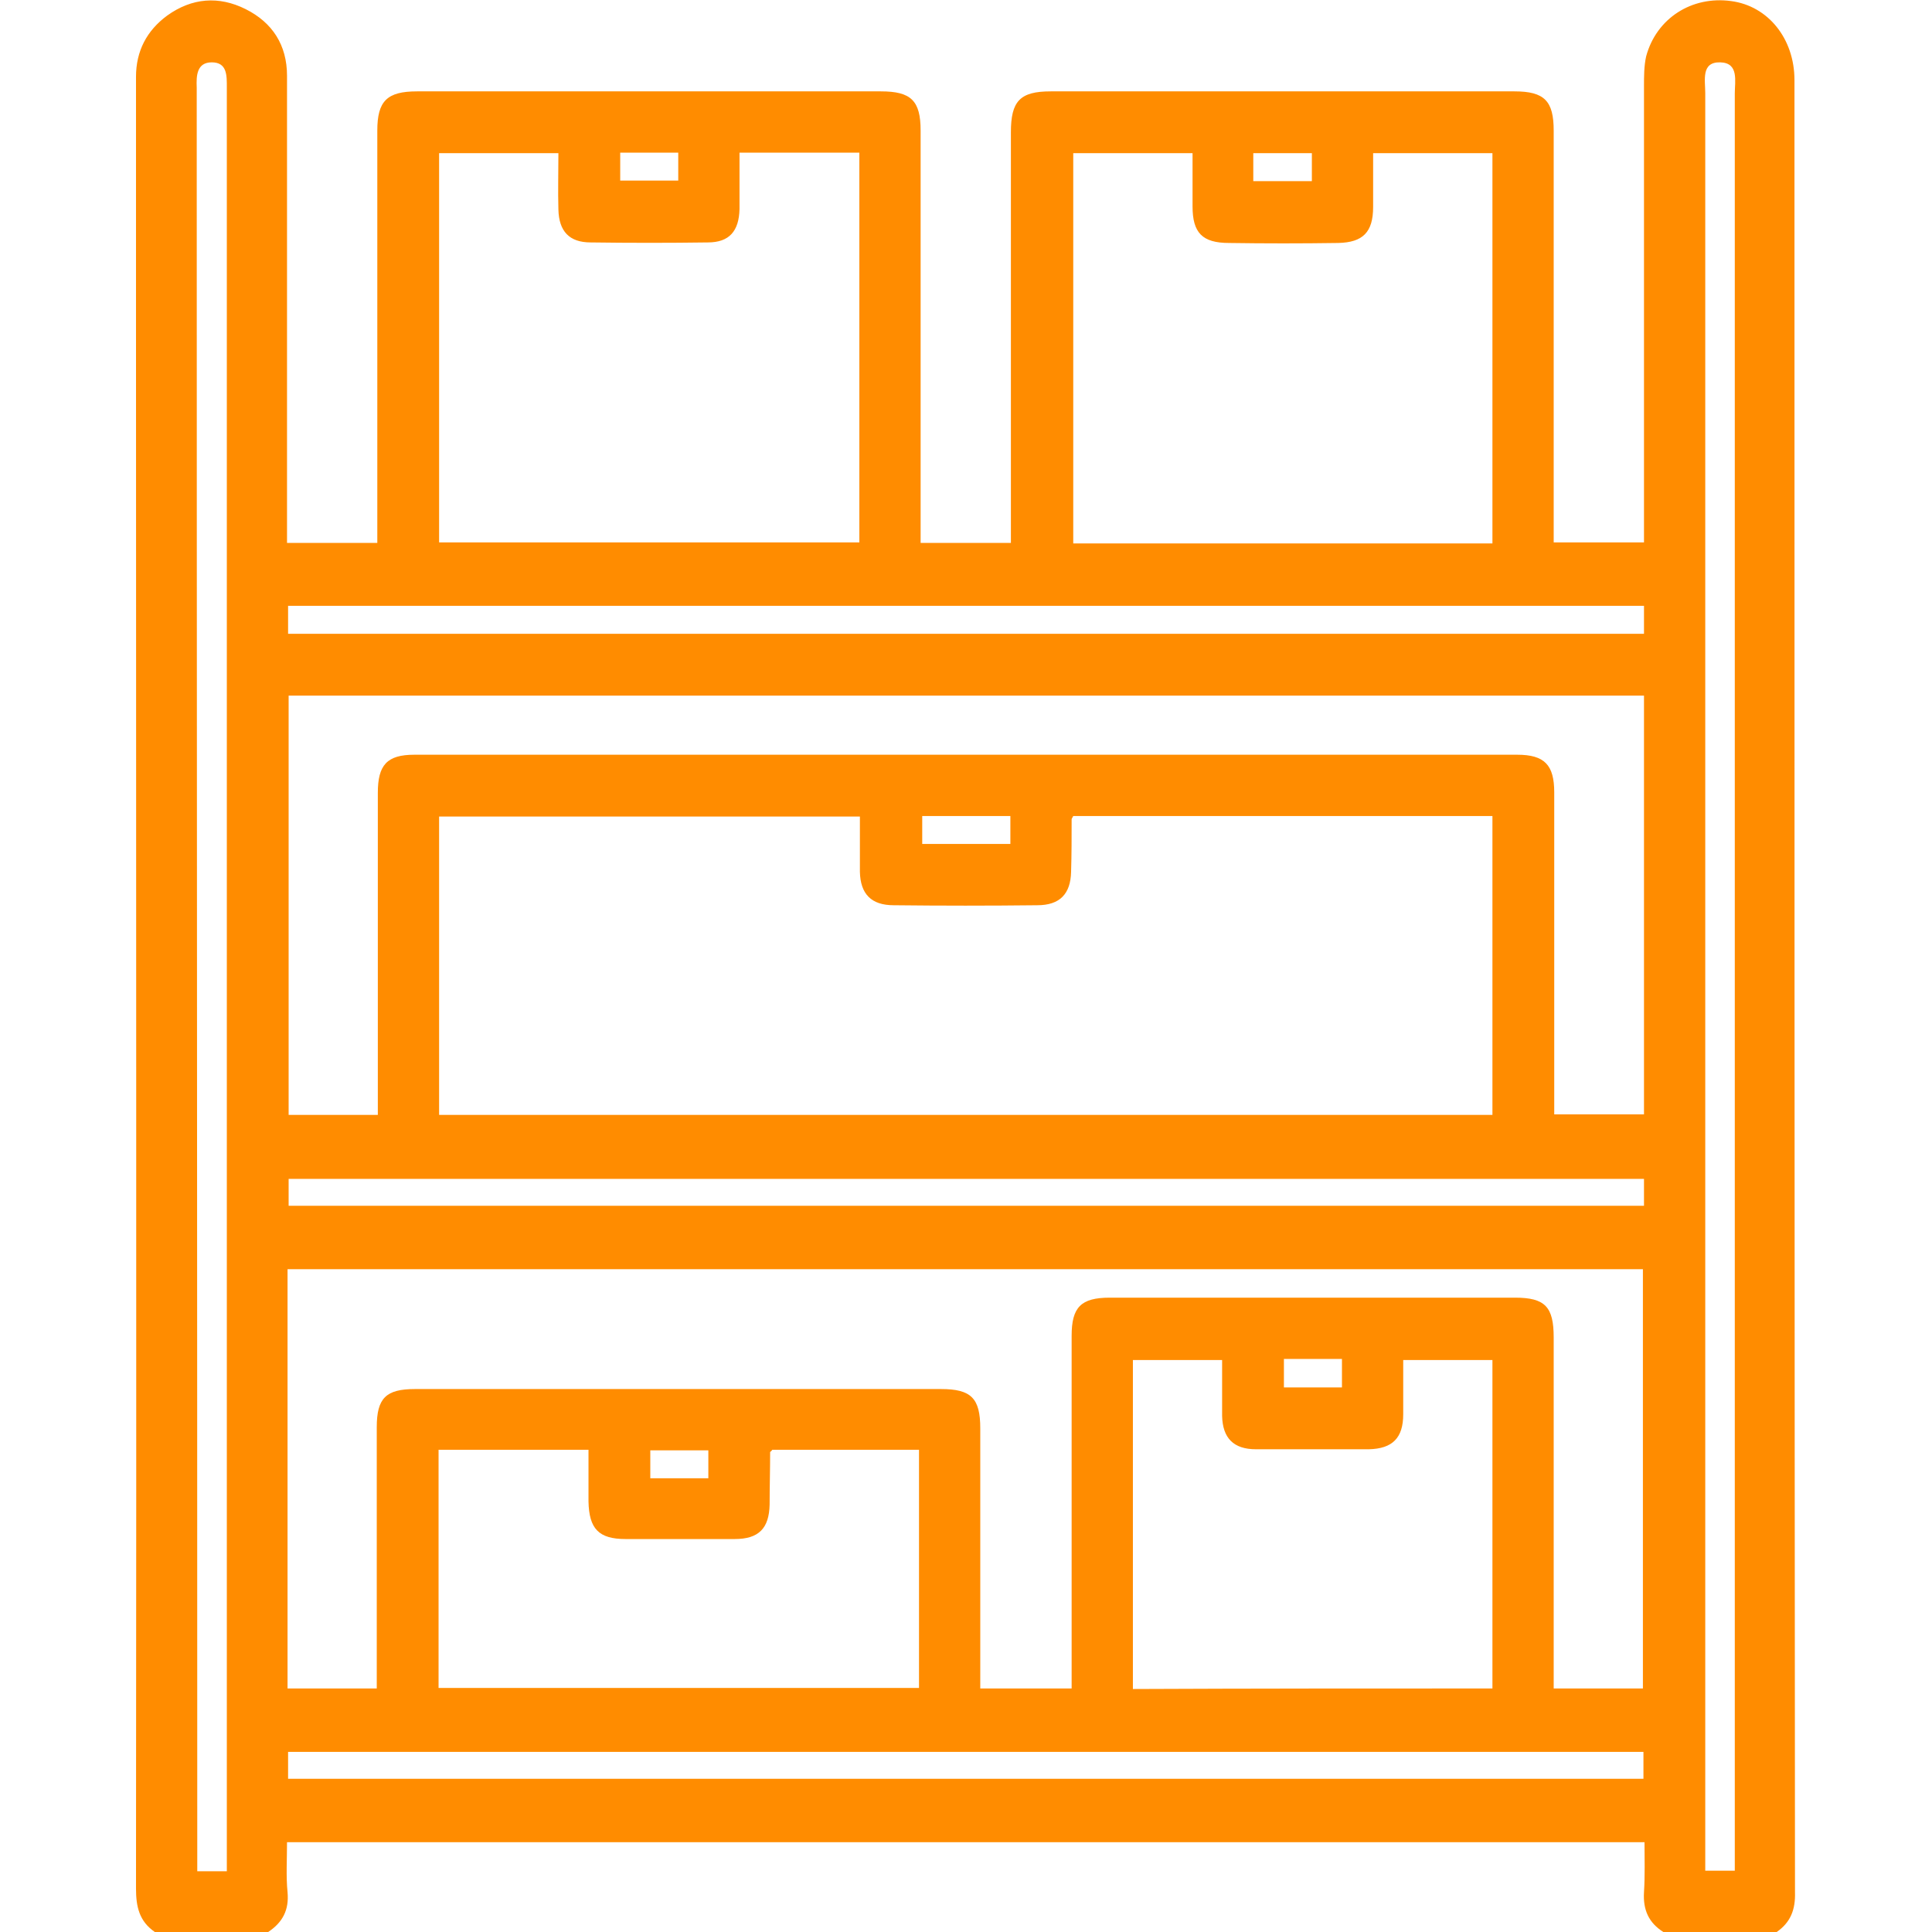 <svg width="96" height="96" viewBox="0 0 96 96" fill="none" xmlns="http://www.w3.org/2000/svg">
<g clip-path="url(#clip0_2734_20267)">
<path d="M88.284 95.999C86.415 95.999 84.546 95.999 82.65 95.999C81.929 95.545 81.635 94.904 81.689 94.023C81.742 93.195 81.715 92.367 81.715 91.539C59.177 91.539 36.746 91.539 14.262 91.539C14.262 92.393 14.208 93.221 14.288 94.023C14.368 94.904 14.048 95.519 13.327 95.999C11.458 95.999 9.588 95.999 7.692 95.999C6.918 95.465 6.758 94.744 6.758 93.836C6.785 67.792 6.758 41.749 6.758 15.706C6.758 11.752 6.758 7.772 6.758 3.819C6.758 2.537 7.292 1.522 8.307 0.774C9.535 -0.108 10.87 -0.214 12.205 0.453C13.541 1.121 14.262 2.243 14.262 3.766C14.262 11.138 14.262 18.51 14.262 25.883C14.262 26.256 14.262 26.604 14.262 26.978C15.81 26.978 17.252 26.978 18.748 26.978C18.748 26.577 18.748 26.23 18.748 25.883C18.748 19.418 18.748 12.954 18.748 6.49C18.748 5.021 19.229 4.54 20.724 4.54C28.415 4.54 36.078 4.54 43.769 4.54C45.265 4.54 45.745 4.994 45.745 6.49C45.745 12.981 45.745 19.472 45.745 25.989C45.745 26.31 45.745 26.657 45.745 26.978C47.321 26.978 48.763 26.978 50.231 26.978C50.231 26.577 50.231 26.23 50.231 25.883C50.231 19.445 50.231 13.008 50.231 6.57C50.231 5.021 50.685 4.54 52.208 4.54C59.898 4.54 67.562 4.54 75.253 4.54C76.748 4.54 77.202 5.021 77.202 6.49C77.202 12.981 77.202 19.472 77.202 25.989C77.202 26.31 77.202 26.657 77.202 26.951C78.778 26.951 80.22 26.951 81.689 26.951C81.689 26.497 81.689 26.123 81.689 25.749C81.689 18.59 81.689 11.458 81.689 4.3C81.689 3.792 81.689 3.285 81.795 2.804C82.303 0.908 84.065 -0.214 86.015 0.053C87.857 0.293 89.166 1.923 89.166 3.979C89.166 34.003 89.166 63.999 89.192 94.023C89.219 94.877 88.979 95.519 88.284 95.999ZM53.329 40.547C53.276 40.654 53.249 40.681 53.249 40.707C53.249 41.589 53.249 42.443 53.222 43.325C53.196 44.42 52.662 44.981 51.54 44.981C49.163 45.008 46.787 45.008 44.41 44.981C43.289 44.981 42.755 44.42 42.728 43.325C42.728 42.39 42.728 41.482 42.728 40.574C35.651 40.574 28.708 40.574 21.819 40.574C21.819 45.569 21.819 50.483 21.819 55.398C39.31 55.398 56.721 55.398 74.158 55.398C74.158 50.43 74.158 45.515 74.158 40.547C67.215 40.547 60.272 40.547 53.329 40.547ZM53.249 83.899C53.249 83.472 53.249 83.125 53.249 82.777C53.249 77.302 53.249 71.852 53.249 66.377C53.249 64.961 53.703 64.48 55.145 64.48C61.848 64.48 68.577 64.48 75.28 64.48C76.775 64.48 77.202 64.934 77.202 66.457C77.202 71.933 77.202 77.382 77.202 82.857C77.202 83.205 77.202 83.525 77.202 83.899C78.751 83.899 80.193 83.899 81.635 83.899C81.635 76.901 81.635 69.983 81.635 63.065C59.151 63.065 36.746 63.065 14.288 63.065C14.288 70.036 14.288 76.954 14.288 83.899C15.784 83.899 17.226 83.899 18.721 83.899C18.721 83.499 18.721 83.151 18.721 82.804C18.721 78.851 18.721 74.871 18.721 70.918C18.721 69.475 19.175 69.021 20.617 69.021C29.323 69.021 38.055 69.021 46.76 69.021C48.255 69.021 48.709 69.475 48.709 70.971C48.709 74.924 48.709 78.904 48.709 82.857C48.709 83.205 48.709 83.525 48.709 83.899C50.285 83.899 51.7 83.899 53.249 83.899ZM36.746 7.585C36.746 8.574 36.746 9.482 36.746 10.39C36.719 11.485 36.239 12.046 35.171 12.046C33.248 12.073 31.299 12.073 29.349 12.046C28.281 12.046 27.774 11.485 27.747 10.417C27.72 9.482 27.747 8.574 27.747 7.612C25.691 7.612 23.741 7.612 21.819 7.612C21.819 14.103 21.819 20.514 21.819 26.951C28.815 26.951 35.758 26.951 42.701 26.951C42.701 20.46 42.701 14.049 42.701 7.585C40.725 7.585 38.802 7.585 36.746 7.585ZM74.158 27.004C74.158 20.46 74.158 14.023 74.158 7.612C72.155 7.612 70.233 7.612 68.23 7.612C68.23 8.547 68.23 9.402 68.23 10.283C68.23 11.539 67.722 12.046 66.494 12.073C64.678 12.1 62.862 12.1 61.073 12.073C59.738 12.073 59.257 11.565 59.257 10.256C59.257 9.375 59.257 8.467 59.257 7.612C57.175 7.612 55.252 7.612 53.329 7.612C53.329 14.103 53.329 20.567 53.329 27.004C60.299 27.004 67.188 27.004 74.158 27.004ZM81.689 34.564C59.177 34.564 36.773 34.564 14.342 34.564C14.342 41.535 14.342 48.453 14.342 55.398C15.837 55.398 17.279 55.398 18.774 55.398C18.774 54.971 18.774 54.65 18.774 54.303C18.774 49.335 18.774 44.367 18.774 39.398C18.774 38.009 19.229 37.502 20.59 37.502C38.856 37.502 57.121 37.502 75.386 37.502C76.748 37.502 77.229 38.009 77.229 39.372C77.229 44.367 77.229 49.362 77.229 54.357C77.229 54.677 77.229 55.024 77.229 55.372C78.778 55.372 80.22 55.372 81.689 55.372C81.689 48.427 81.689 41.535 81.689 34.564ZM74.158 83.899C74.158 78.37 74.158 72.974 74.158 67.579C72.636 67.579 71.194 67.579 69.725 67.579C69.725 68.513 69.725 69.395 69.725 70.276C69.725 71.452 69.191 71.986 68.016 72.013C66.147 72.013 64.278 72.013 62.408 72.013C61.287 72.013 60.753 71.452 60.726 70.357C60.726 69.422 60.726 68.513 60.726 67.579C59.151 67.579 57.709 67.579 56.293 67.579C56.293 73.054 56.293 78.477 56.293 83.926C62.275 83.899 68.203 83.899 74.158 83.899ZM21.792 83.873C29.803 83.873 37.734 83.873 45.665 83.873C45.665 79.866 45.665 75.966 45.665 72.039C43.182 72.039 40.752 72.039 38.375 72.039C38.322 72.12 38.268 72.146 38.268 72.146C38.268 73.028 38.242 73.882 38.242 74.764C38.215 75.939 37.708 76.474 36.506 76.474C34.69 76.474 32.874 76.474 31.085 76.474C29.75 76.474 29.269 75.966 29.242 74.604C29.242 73.749 29.242 72.894 29.242 72.039C26.679 72.039 24.249 72.039 21.792 72.039C21.792 75.993 21.792 79.892 21.792 83.873ZM86.201 92.954C86.201 92.527 86.201 92.18 86.201 91.859C86.201 62.797 86.201 33.709 86.201 4.647C86.201 4.033 86.415 3.125 85.481 3.098C84.519 3.071 84.733 3.979 84.733 4.62C84.733 33.709 84.733 62.824 84.733 91.912C84.733 92.26 84.733 92.58 84.733 92.954C85.24 92.954 85.667 92.954 86.201 92.954ZM11.271 92.981C11.271 92.527 11.271 92.153 11.271 91.779C11.271 79.412 11.271 67.044 11.271 54.677C11.271 37.903 11.271 21.128 11.271 4.353C11.271 3.766 11.297 3.098 10.523 3.098C9.775 3.098 9.749 3.766 9.775 4.353C9.775 4.407 9.775 4.487 9.775 4.54C9.775 33.682 9.802 62.824 9.802 91.966C9.802 92.287 9.802 92.634 9.802 92.981C10.336 92.981 10.737 92.981 11.271 92.981ZM81.689 30.103C59.177 30.103 36.746 30.103 14.315 30.103C14.315 30.584 14.315 31.011 14.315 31.492C36.8 31.492 59.204 31.492 81.689 31.492C81.689 30.984 81.689 30.584 81.689 30.103ZM81.689 58.577C59.177 58.577 36.746 58.577 14.342 58.577C14.342 59.058 14.342 59.485 14.342 59.913C36.826 59.913 59.257 59.913 81.689 59.913C81.689 59.432 81.689 59.031 81.689 58.577ZM81.662 87.051C59.177 87.051 36.746 87.051 14.315 87.051C14.315 87.532 14.315 87.933 14.315 88.387C36.773 88.387 59.204 88.387 81.662 88.387C81.662 87.933 81.662 87.505 81.662 87.051ZM50.205 40.547C48.683 40.547 47.267 40.547 45.825 40.547C45.825 41.028 45.825 41.482 45.825 41.936C47.321 41.936 48.736 41.936 50.205 41.936C50.205 41.455 50.205 41.054 50.205 40.547ZM30.818 7.585C30.818 8.093 30.818 8.547 30.818 8.974C31.833 8.974 32.767 8.974 33.702 8.974C33.702 8.493 33.702 8.066 33.702 7.585C32.741 7.585 31.833 7.585 30.818 7.585ZM65.186 9.001C65.186 8.52 65.186 8.066 65.186 7.612C64.171 7.612 63.236 7.612 62.275 7.612C62.275 8.093 62.275 8.52 62.275 9.001C63.263 9.001 64.198 9.001 65.186 9.001ZM66.681 68.941C66.681 68.407 66.681 68.006 66.681 67.525C65.693 67.525 64.758 67.525 63.797 67.525C63.797 68.033 63.797 68.46 63.797 68.941C64.785 68.941 65.693 68.941 66.681 68.941ZM35.197 73.455C35.197 72.921 35.197 72.52 35.197 72.066C34.209 72.066 33.275 72.066 32.313 72.066C32.313 72.574 32.313 73.001 32.313 73.455C33.301 73.455 34.236 73.455 35.197 73.455Z" fill="#FF8C00"/>
</g>
<defs>
<clipPath id="clip0_2734_20267">
<rect width="96" height="96" fill="white"/>
</clipPath>
</defs>
</svg>
